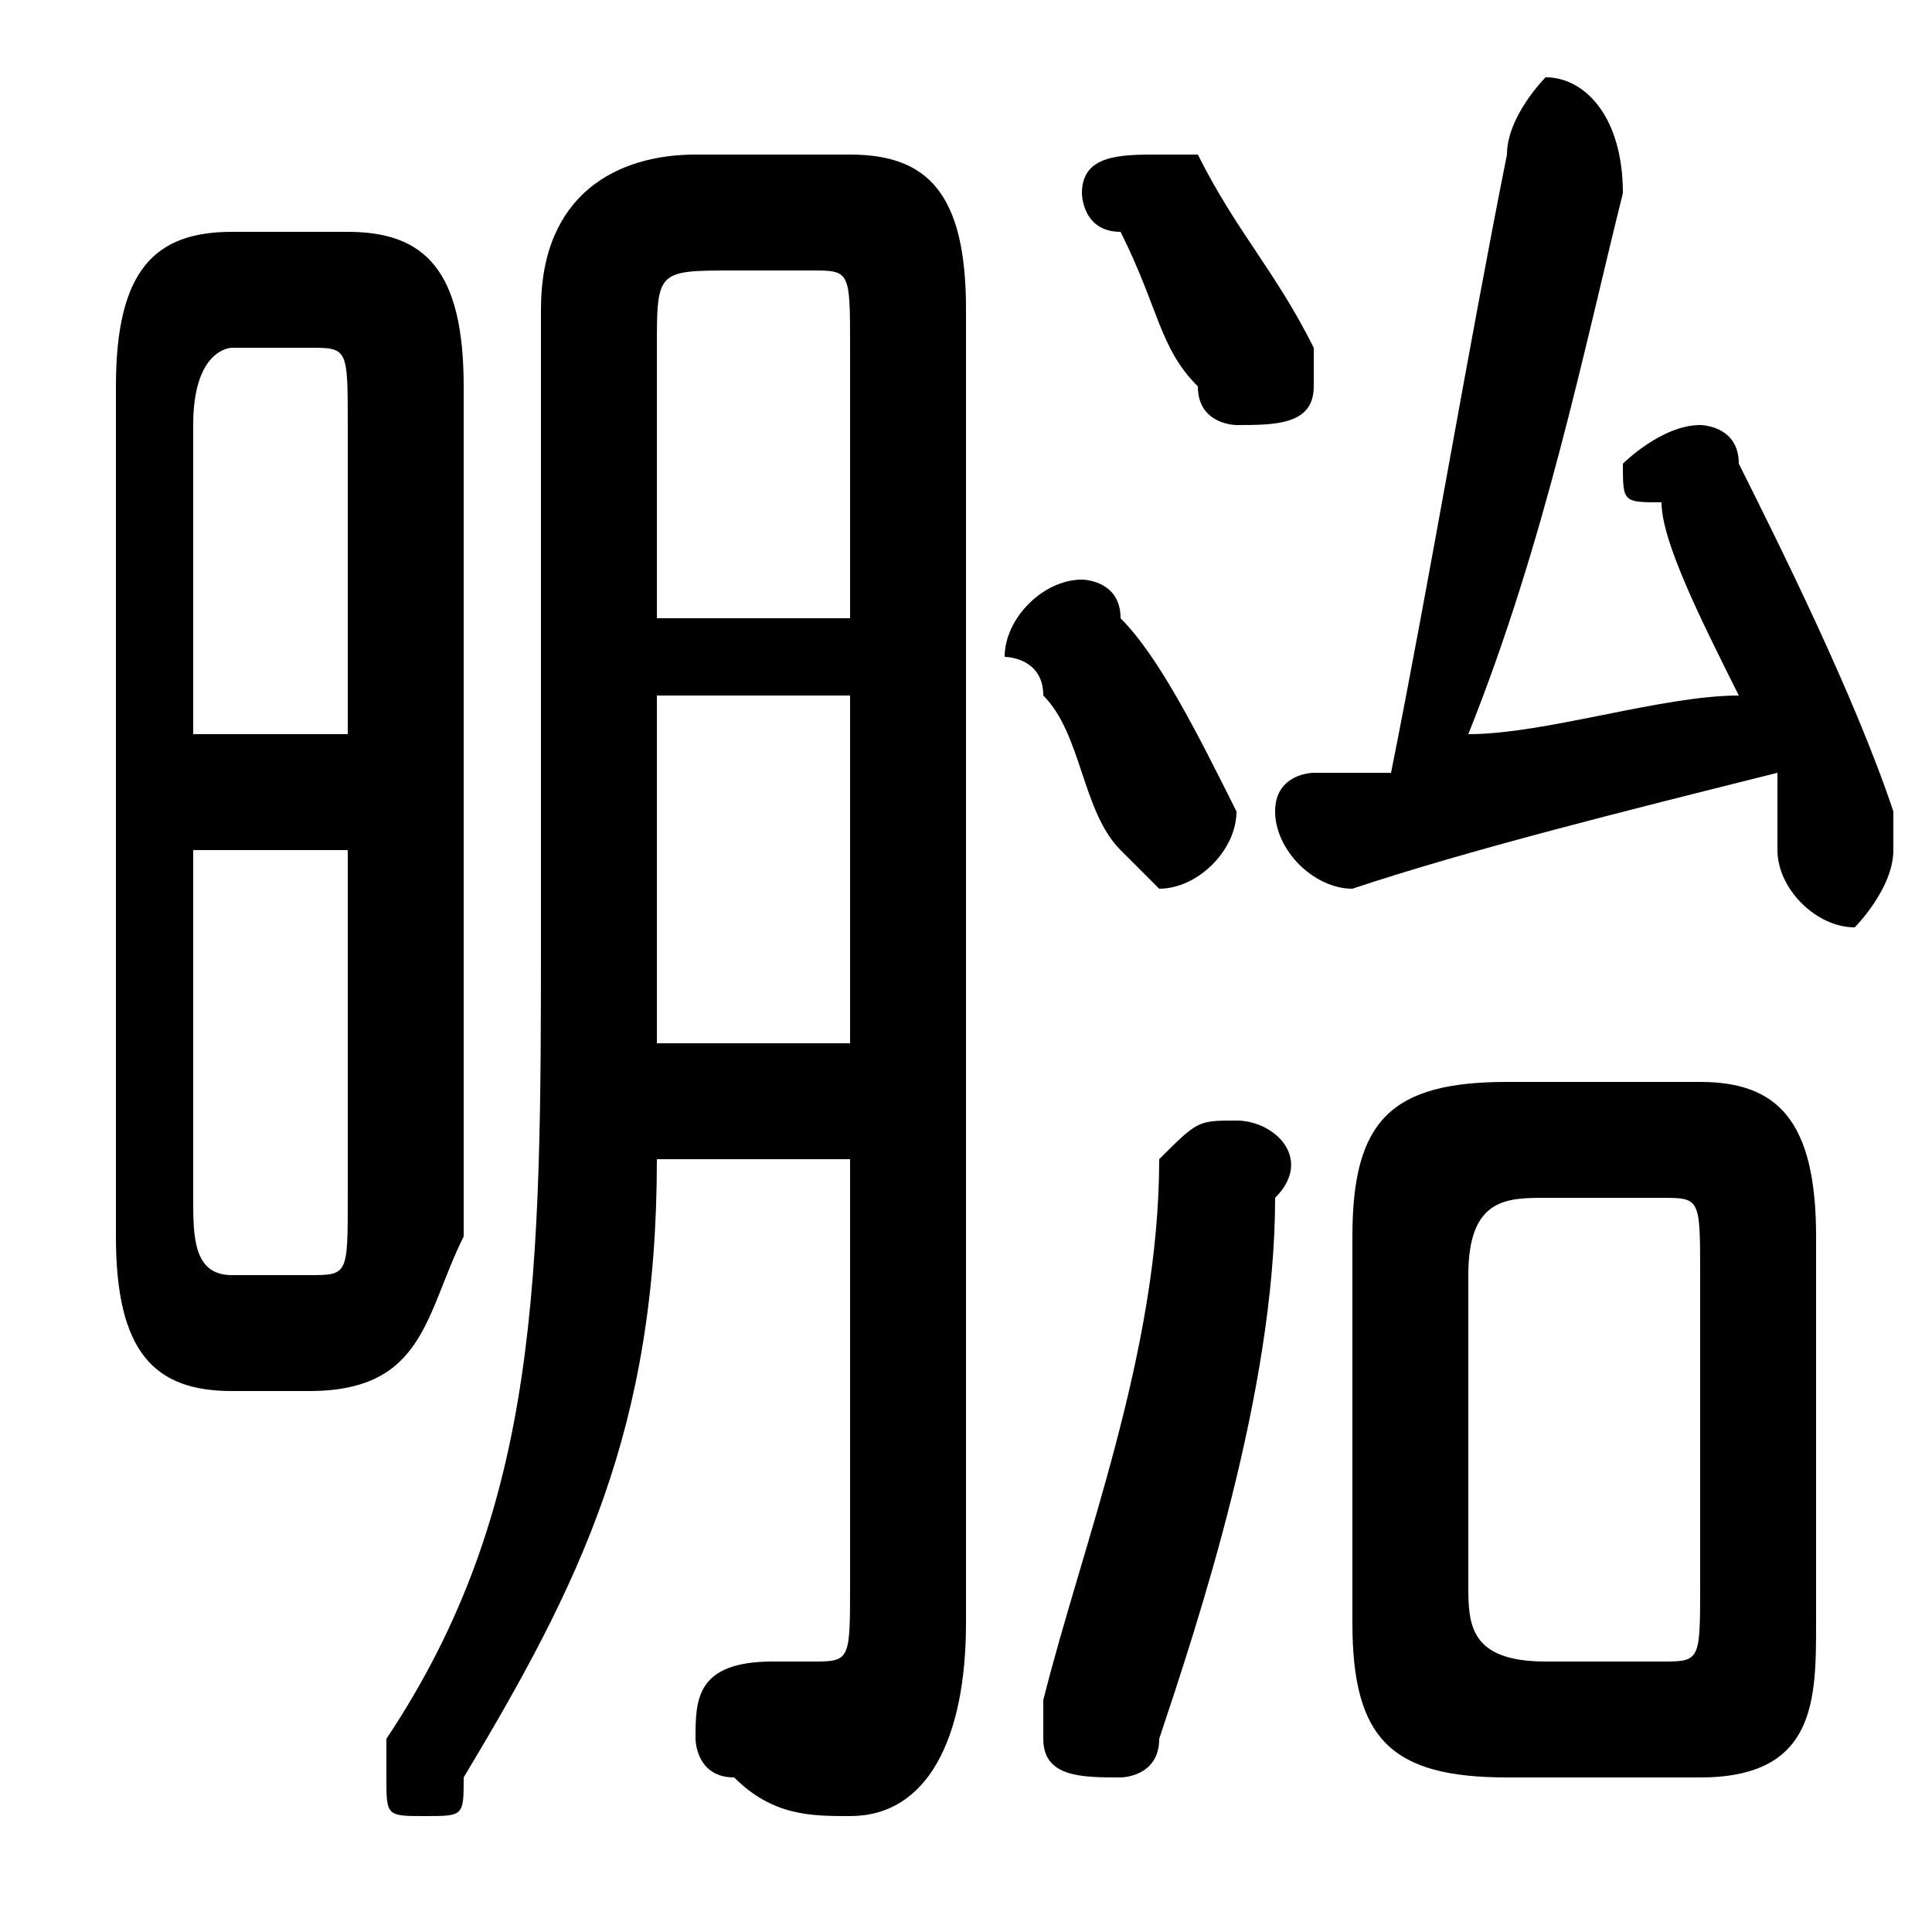 <svg xmlns="http://www.w3.org/2000/svg" viewBox="0 -44.0 50.0 50.0">
    <rect x="0" y="-44.0" width="50.0" height="50.0" fill="#808080" stroke="none"/>
    <g transform="scale(1, -1)">
        <!-- ボディの枠 -->
        <rect x="0" y="-6.0" width="50.0" height="50.0"
            stroke="white" fill="white"/>
        <!-- グリフ座標系の原点 -->
        <circle cx="0" cy="0" r="5" fill="white"/>
        <!-- グリフのアウトライン -->
        <g style="fill:black;stroke:#000000;stroke-width:0;stroke-linecap:round;stroke-linejoin:round;">
        <path d="M 8.0 8.0 C 11.0 8.0 11.0 10.0 12.0 12.0 L 12.0 34.0 C 12.0 37.0 11.0 38.0 9.0 38.0 L 6.0 38.0 C 4.0 38.0 3.0 37.0 3.0 34.0 L 3.0 12.0 C 3.0 9.0 4.0 8.0 6.0 8.0 Z M 6.0 11.0 C 5.0 11.0 5.0 12.0 5.0 13.0 L 5.0 22.0 L 9.0 22.0 L 9.0 13.0 C 9.0 11.0 9.0 11.0 8.0 11.0 Z M 9.0 25.0 L 5.0 25.0 L 5.0 33.0 C 5.0 35.0 6.0 35.0 6.0 35.0 L 8.0 35.0 C 9.0 35.0 9.0 35.0 9.0 33.0 Z M 44.0 -2.0 C 47.0 -2.0 47.0 -0.0 47.0 2.0 L 47.0 12.0 C 47.0 15.0 46.0 16.0 44.0 16.0 L 39.0 16.0 C 36.0 16.0 35.0 15.0 35.0 12.0 L 35.0 2.0 C 35.0 -1.0 36.0 -2.0 39.0 -2.0 Z M 40.0 1.0 C 38.0 1.0 38.0 2.0 38.0 3.0 L 38.0 11.0 C 38.0 13.0 39.0 13.0 40.0 13.0 L 43.0 13.0 C 44.0 13.0 44.0 13.0 44.0 11.0 L 44.0 3.0 C 44.0 1.0 44.0 1.0 43.0 1.0 Z M 22.0 14.0 L 22.0 3.0 C 22.0 1.0 22.0 1.0 21.0 1.0 C 21.0 1.0 20.0 1.0 20.0 1.0 C 18.0 1.0 18.0 0.0 18.0 -1.0 C 18.0 -1.0 18.0 -2.0 19.0 -2.0 C 20.0 -3.0 21.0 -3.0 22.0 -3.0 C 24.0 -3.0 25.0 -1.0 25.0 2.0 L 25.0 36.0 C 25.0 39.0 24.0 40.0 22.0 40.0 L 18.0 40.0 C 16.0 40.0 14.0 39.0 14.0 36.0 L 14.0 20.0 C 14.0 11.0 14.0 5.0 10.0 -1.0 C 10.0 -1.0 10.0 -1.0 10.0 -2.0 C 10.0 -3.0 10.0 -3.0 11.0 -3.0 C 12.0 -3.0 12.0 -3.0 12.0 -2.0 C 15.0 3.0 17.0 7.0 17.0 14.0 Z M 22.0 17.0 L 17.0 17.0 C 17.0 18.0 17.0 19.0 17.0 20.0 L 17.0 26.0 L 22.0 26.0 Z M 22.0 28.0 L 17.0 28.0 L 17.0 35.0 C 17.0 37.0 17.0 37.0 19.0 37.0 L 21.0 37.0 C 22.0 37.0 22.0 37.0 22.0 35.0 Z M 46.0 24.0 C 46.0 23.0 46.0 22.0 46.0 22.0 C 46.0 21.0 47.0 20.0 48.0 20.0 C 48.0 20.0 49.0 21.0 49.0 22.0 C 49.0 22.0 49.0 22.0 49.0 23.0 C 48.0 26.0 46.0 30.0 45.0 32.0 C 45.0 33.0 44.0 33.0 44.0 33.0 C 43.0 33.0 42.0 32.0 42.0 32.0 C 42.0 31.0 42.0 31.0 43.0 31.0 C 43.0 30.0 44.0 28.0 45.0 26.0 C 43.0 26.0 40.0 25.0 38.0 25.0 C 40.0 30.0 41.0 35.0 42.0 39.0 C 42.0 41.0 41.0 42.0 40.0 42.0 C 40.0 42.0 39.0 41.0 39.0 40.0 C 38.0 35.0 37.0 29.0 36.0 24.0 C 35.0 24.0 35.0 24.0 34.0 24.0 C 34.0 24.0 33.0 24.0 33.0 23.0 C 33.0 22.0 34.0 21.0 35.0 21.0 C 38.0 22.0 42.0 23.0 46.0 24.0 Z M 31.0 40.0 C 31.0 40.0 30.0 40.0 30.0 40.0 C 29.0 40.0 28.0 40.0 28.0 39.0 C 28.0 39.0 28.0 38.0 29.0 38.0 C 30.0 36.0 30.0 35.0 31.0 34.0 C 31.0 33.0 32.0 33.0 32.0 33.0 C 33.0 33.0 34.0 33.0 34.0 34.0 C 34.0 35.0 34.0 35.0 34.0 35.0 C 33.0 37.0 32.0 38.0 31.0 40.0 Z M 30.0 14.0 C 30.0 9.0 28.0 4.0 27.0 0.0 C 27.0 0.0 27.0 -0.0 27.0 -1.0 C 27.0 -2.0 28.0 -2.0 29.0 -2.0 C 29.0 -2.0 30.0 -2.0 30.0 -1.0 C 31.0 2.0 33.0 8.0 33.0 13.0 C 34.0 14.0 33.0 15.0 32.0 15.0 C 31.0 15.0 31.0 15.0 30.0 14.0 Z M 29.0 28.0 C 29.0 29.0 28.0 29.0 28.0 29.0 C 27.0 29.0 26.0 28.0 26.0 27.0 C 26.0 27.0 27.0 27.0 27.0 26.0 C 28.0 25.0 28.0 23.0 29.0 22.0 C 30.0 21.0 30.0 21.0 30.0 21.0 C 31.0 21.0 32.0 22.0 32.0 23.0 C 32.0 23.0 32.0 23.0 32.0 23.0 C 31.0 25.0 30.0 27.0 29.0 28.0 Z"/>
    </g>
    </g>
</svg>
